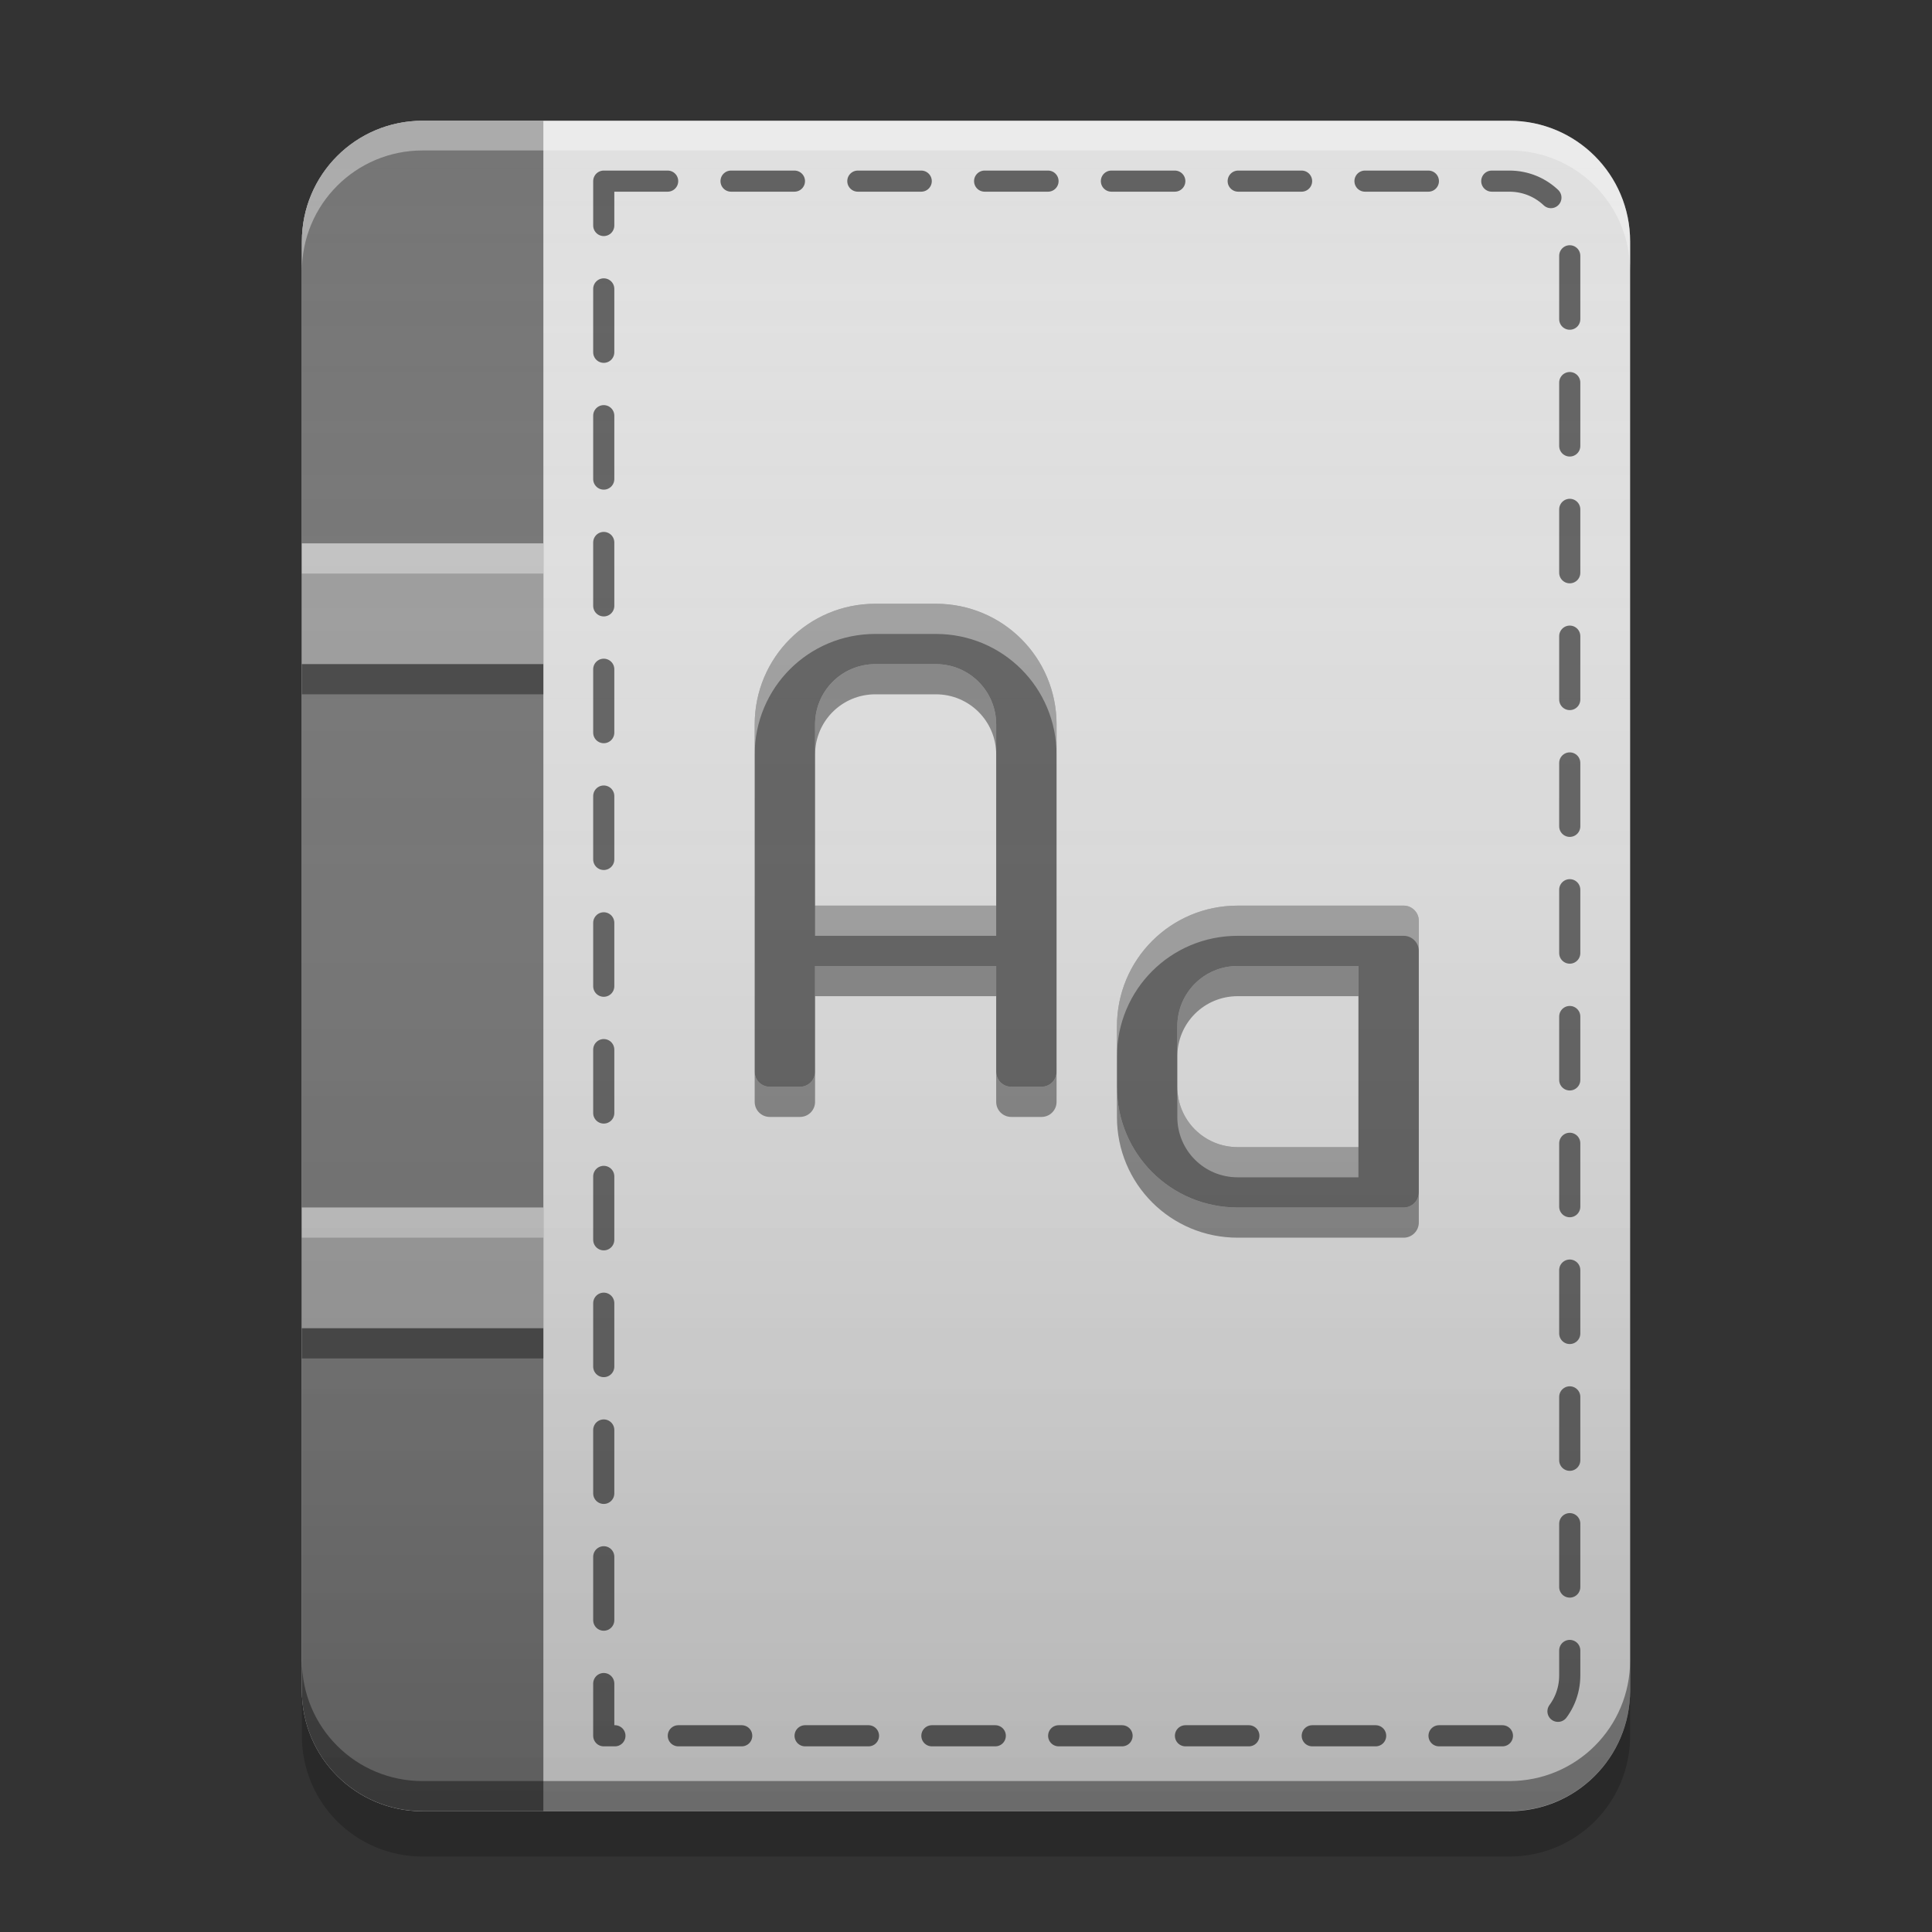 
<svg xmlns="http://www.w3.org/2000/svg" xmlns:xlink="http://www.w3.org/1999/xlink" width="32" height="32" viewBox="0 0 32 32" version="1.1">
<rect x="0" y="0" width="32" height="32" fill="#333333" stroke="none"/>
<defs>
<linearGradient id="linear0" gradientUnits="userSpaceOnUse" x1="8.467" y1="-199.125" x2="8.467" y2="-213.942" gradientTransform="matrix(1.89,0,0,1.89,0,406.299)">
<stop offset="0" style="stop-color:rgb(0%,0%,0%);stop-opacity:0.2;"/>
<stop offset="1" style="stop-color:rgb(100%,100%,100%);stop-opacity:0;"/>
</linearGradient>
</defs>
<g id="surface1">
<path style=" stroke:none;fill-rule:nonzero;fill:rgb(87.843%,87.843%,87.843%);fill-opacity:1;" d="M 7 2 L 25 2 C 26.105 2 27 2.895 27 4 L 27 28 C 27 29.105 26.105 30 25 30 L 7 30 C 5.895 30 5 29.105 5 28 L 5 4 C 5 2.895 5.895 2 7 2 Z M 7 2 "/>
<path style="fill:none;stroke-width:0.7;stroke-linecap:round;stroke-linejoin:round;stroke:rgb(38.039%,38.039%,38.039%);stroke-opacity:1;stroke-dasharray:2.1,2.1;stroke-dashoffset:0.63;stroke-miterlimit:4;" d="M 20 6 L 20 57.5 L 50 57.5 C 51.109 57.5 52 56.609 52 55.5 L 52 8 C 52 6.891 51.109 6 50 6 Z M 20 6 " transform="matrix(0.5,0,0,0.5,0,0)"/>
<path style=" stroke:none;fill-rule:nonzero;fill:rgb(45.882%,45.882%,45.882%);fill-opacity:0.996;" d="M 7 2 C 5.891 2 5 2.891 5 4 L 5 28 C 5 29.109 5.891 30 7 30 L 9 30 L 9 2 Z M 7 2 "/>
<path style=" stroke:none;fill-rule:nonzero;fill:rgb(61.961%,61.961%,61.961%);fill-opacity:1;" d="M 5 20 L 9 20 L 9 22 L 5 22 Z M 5 20 "/>
<path style=" stroke:none;fill-rule:nonzero;fill:rgb(61.961%,61.961%,61.961%);fill-opacity:0.996;" d="M 5 9 L 9 9 L 9 11 L 5 11 Z M 5 9 "/>
<path style=" stroke:none;fill-rule:nonzero;fill:rgb(0.784%,0.784%,0.784%);fill-opacity:0.4;" d="M 7 29.996 C 5.891 29.996 5 29.102 5 27.996 L 5 27.5 C 5 28.609 5.891 29.5 7 29.5 L 25 29.5 C 26.109 29.5 27 28.609 27 27.5 L 27 27.996 C 27 29.102 26.109 29.996 25 29.996 Z M 7 29.996 "/>
<path style=" stroke:none;fill-rule:nonzero;fill:rgb(0%,0%,0%);fill-opacity:0.2;" d="M 5 28 L 5 28.75 C 5 29.859 5.891 30.75 7 30.75 L 25 30.75 C 26.109 30.75 27 29.859 27 28.75 L 27 28 C 27 29.109 26.109 30 25 30 L 7 30 C 5.891 30 5 29.109 5 28 Z M 5 28 "/>
<path style=" stroke:none;fill-rule:nonzero;fill:rgb(0%,0%,0%);fill-opacity:0.4;" d="M 5 11 L 9 11 L 9 11.5 L 5 11.5 Z M 5 11 "/>
<path style=" stroke:none;fill-rule:nonzero;fill:rgb(99.216%,99.216%,99.216%);fill-opacity:0.4;" d="M 5 9 L 9 9 L 9 9.5 L 5 9.5 Z M 5 9 "/>
<path style=" stroke:none;fill-rule:nonzero;fill:rgb(0%,0%,0%);fill-opacity:0.4;" d="M 5 22 L 9 22 L 9 22.5 L 5 22.5 Z M 5 22 "/>
<path style=" stroke:none;fill-rule:nonzero;fill:rgb(99.216%,99.216%,99.216%);fill-opacity:0.4;" d="M 5 20 L 9 20 L 9 20.5 L 5 20.5 Z M 5 20 "/>
<path style=" stroke:none;fill-rule:nonzero;fill:rgb(99.608%,99.608%,99.608%);fill-opacity:0.4;" d="M 7 2 C 5.891 2 5 2.891 5 4 L 5 4.492 C 5 3.387 5.891 2.492 7 2.492 L 25 2.492 C 26.109 2.492 27 3.387 27 4.492 L 27 4 C 27 2.891 26.109 2 25 2 Z M 7 2 "/>
<path style=" stroke:none;fill-rule:nonzero;fill:rgb(38.039%,38.039%,38.039%);fill-opacity:1;" d="M 14.5 10 C 13.391 10 12.5 10.891 12.5 12 L 12.5 17.488 C 12.5 17.492 12.5 17.496 12.5 17.5 L 12.5 17.75 C 12.5 17.891 12.613 18 12.75 18 L 13.25 18 C 13.387 18 13.5 17.891 13.5 17.75 L 13.5 17.5 C 13.5 17.496 13.5 17.492 13.5 17.488 L 13.5 16 L 16.5 16 L 16.5 17.75 C 16.5 17.891 16.613 18 16.75 18 L 17.25 18 C 17.387 18 17.5 17.891 17.5 17.75 L 17.5 17.5 C 17.5 17.496 17.5 17.492 17.5 17.488 L 17.5 12 C 17.5 10.891 16.609 10 15.5 10 Z M 14.5 11 L 15.5 11 C 16.055 11 16.5 11.445 16.5 12 L 16.5 15 L 13.5 15 L 13.5 12 C 13.5 11.445 13.945 11 14.5 11 Z M 14.5 11 "/>
<path style=" stroke:none;fill-rule:nonzero;fill:rgb(38.039%,38.039%,38.039%);fill-opacity:1;" d="M 20.5 15 C 19.391 15 18.5 15.891 18.5 17 L 18.5 18 C 18.5 19.109 19.391 20 20.5 20 L 23.25 20 C 23.387 20 23.5 19.887 23.5 19.75 L 23.5 15.25 C 23.5 15.113 23.387 15 23.25 15 Z M 20.5 16 L 22.5 16 L 22.5 19 L 20.5 19 C 19.945 19 19.5 18.555 19.5 18 L 19.5 17 C 19.5 16.445 19.945 16 20.5 16 Z M 20.5 16 "/>
<path style=" stroke:none;fill-rule:nonzero;fill:rgb(0.784%,0.784%,0.784%);fill-opacity:0.4;" d="M 14.5 11 C 13.945 11 13.5 11.445 13.5 12 L 13.5 12.5 C 13.5 11.945 13.945 11.5 14.5 11.5 L 15.5 11.5 C 16.055 11.5 16.5 11.945 16.5 12.5 L 16.5 12 C 16.5 11.445 16.055 11 15.5 11 Z M 13.5 16 L 13.5 16.5 L 16.5 16.5 L 16.5 16 Z M 20.5 16 C 19.945 16 19.5 16.445 19.5 17 L 19.5 17.5 C 19.5 16.945 19.945 16.5 20.5 16.5 L 22.5 16.5 L 22.5 16 Z M 12.5 17.75 L 12.5 18.25 C 12.5 18.391 12.613 18.5 12.75 18.5 L 13.25 18.5 C 13.387 18.5 13.5 18.391 13.5 18.25 L 13.5 17.75 C 13.5 17.891 13.387 18 13.25 18 L 12.75 18 C 12.613 18 12.5 17.891 12.5 17.75 Z M 16.5 17.75 L 16.5 18.25 C 16.5 18.391 16.613 18.5 16.75 18.5 L 17.25 18.5 C 17.387 18.5 17.5 18.391 17.5 18.25 L 17.5 17.75 C 17.5 17.891 17.387 18 17.25 18 L 16.75 18 C 16.613 18 16.5 17.891 16.5 17.75 Z M 18.5 18 L 18.5 18.5 C 18.5 19.609 19.391 20.5 20.5 20.5 L 23.25 20.5 C 23.387 20.5 23.5 20.387 23.5 20.25 L 23.5 19.75 C 23.5 19.887 23.387 20 23.25 20 L 20.5 20 C 19.391 20 18.5 19.109 18.5 18 Z M 18.5 18 "/>
<path style=" stroke:none;fill-rule:nonzero;fill:rgb(100%,100%,100%);fill-opacity:0.4;" d="M 14.5 10 C 13.391 10 12.5 10.891 12.5 12 L 12.5 12.5 C 12.5 11.391 13.391 10.5 14.5 10.5 L 15.5 10.5 C 16.609 10.5 17.5 11.391 17.5 12.5 L 17.5 12 C 17.5 10.891 16.609 10 15.5 10 Z M 13.5 15 L 13.5 15.5 L 16.5 15.5 L 16.5 15 Z M 20.5 15 C 19.391 15 18.5 15.891 18.5 17 L 18.5 17.5 C 18.5 16.391 19.391 15.5 20.5 15.5 L 23.25 15.5 C 23.387 15.5 23.5 15.613 23.5 15.75 L 23.5 15.25 C 23.5 15.113 23.387 15 23.25 15 Z M 19.5 18 L 19.5 18.5 C 19.5 19.055 19.945 19.5 20.5 19.5 L 22.5 19.5 L 22.5 19 L 20.5 19 C 19.945 19 19.5 18.555 19.5 18 Z M 19.5 18 "/>
<path style=" stroke:none;fill-rule:nonzero;fill:url(#linear0);" d="M 7 2 L 25 2 C 26.105 2 27 2.895 27 4 L 27 28 C 27 29.105 26.105 30 25 30 L 7 30 C 5.895 30 5 29.105 5 28 L 5 4 C 5 2.895 5.895 2 7 2 Z M 7 2 "/>
</g>
</svg>
